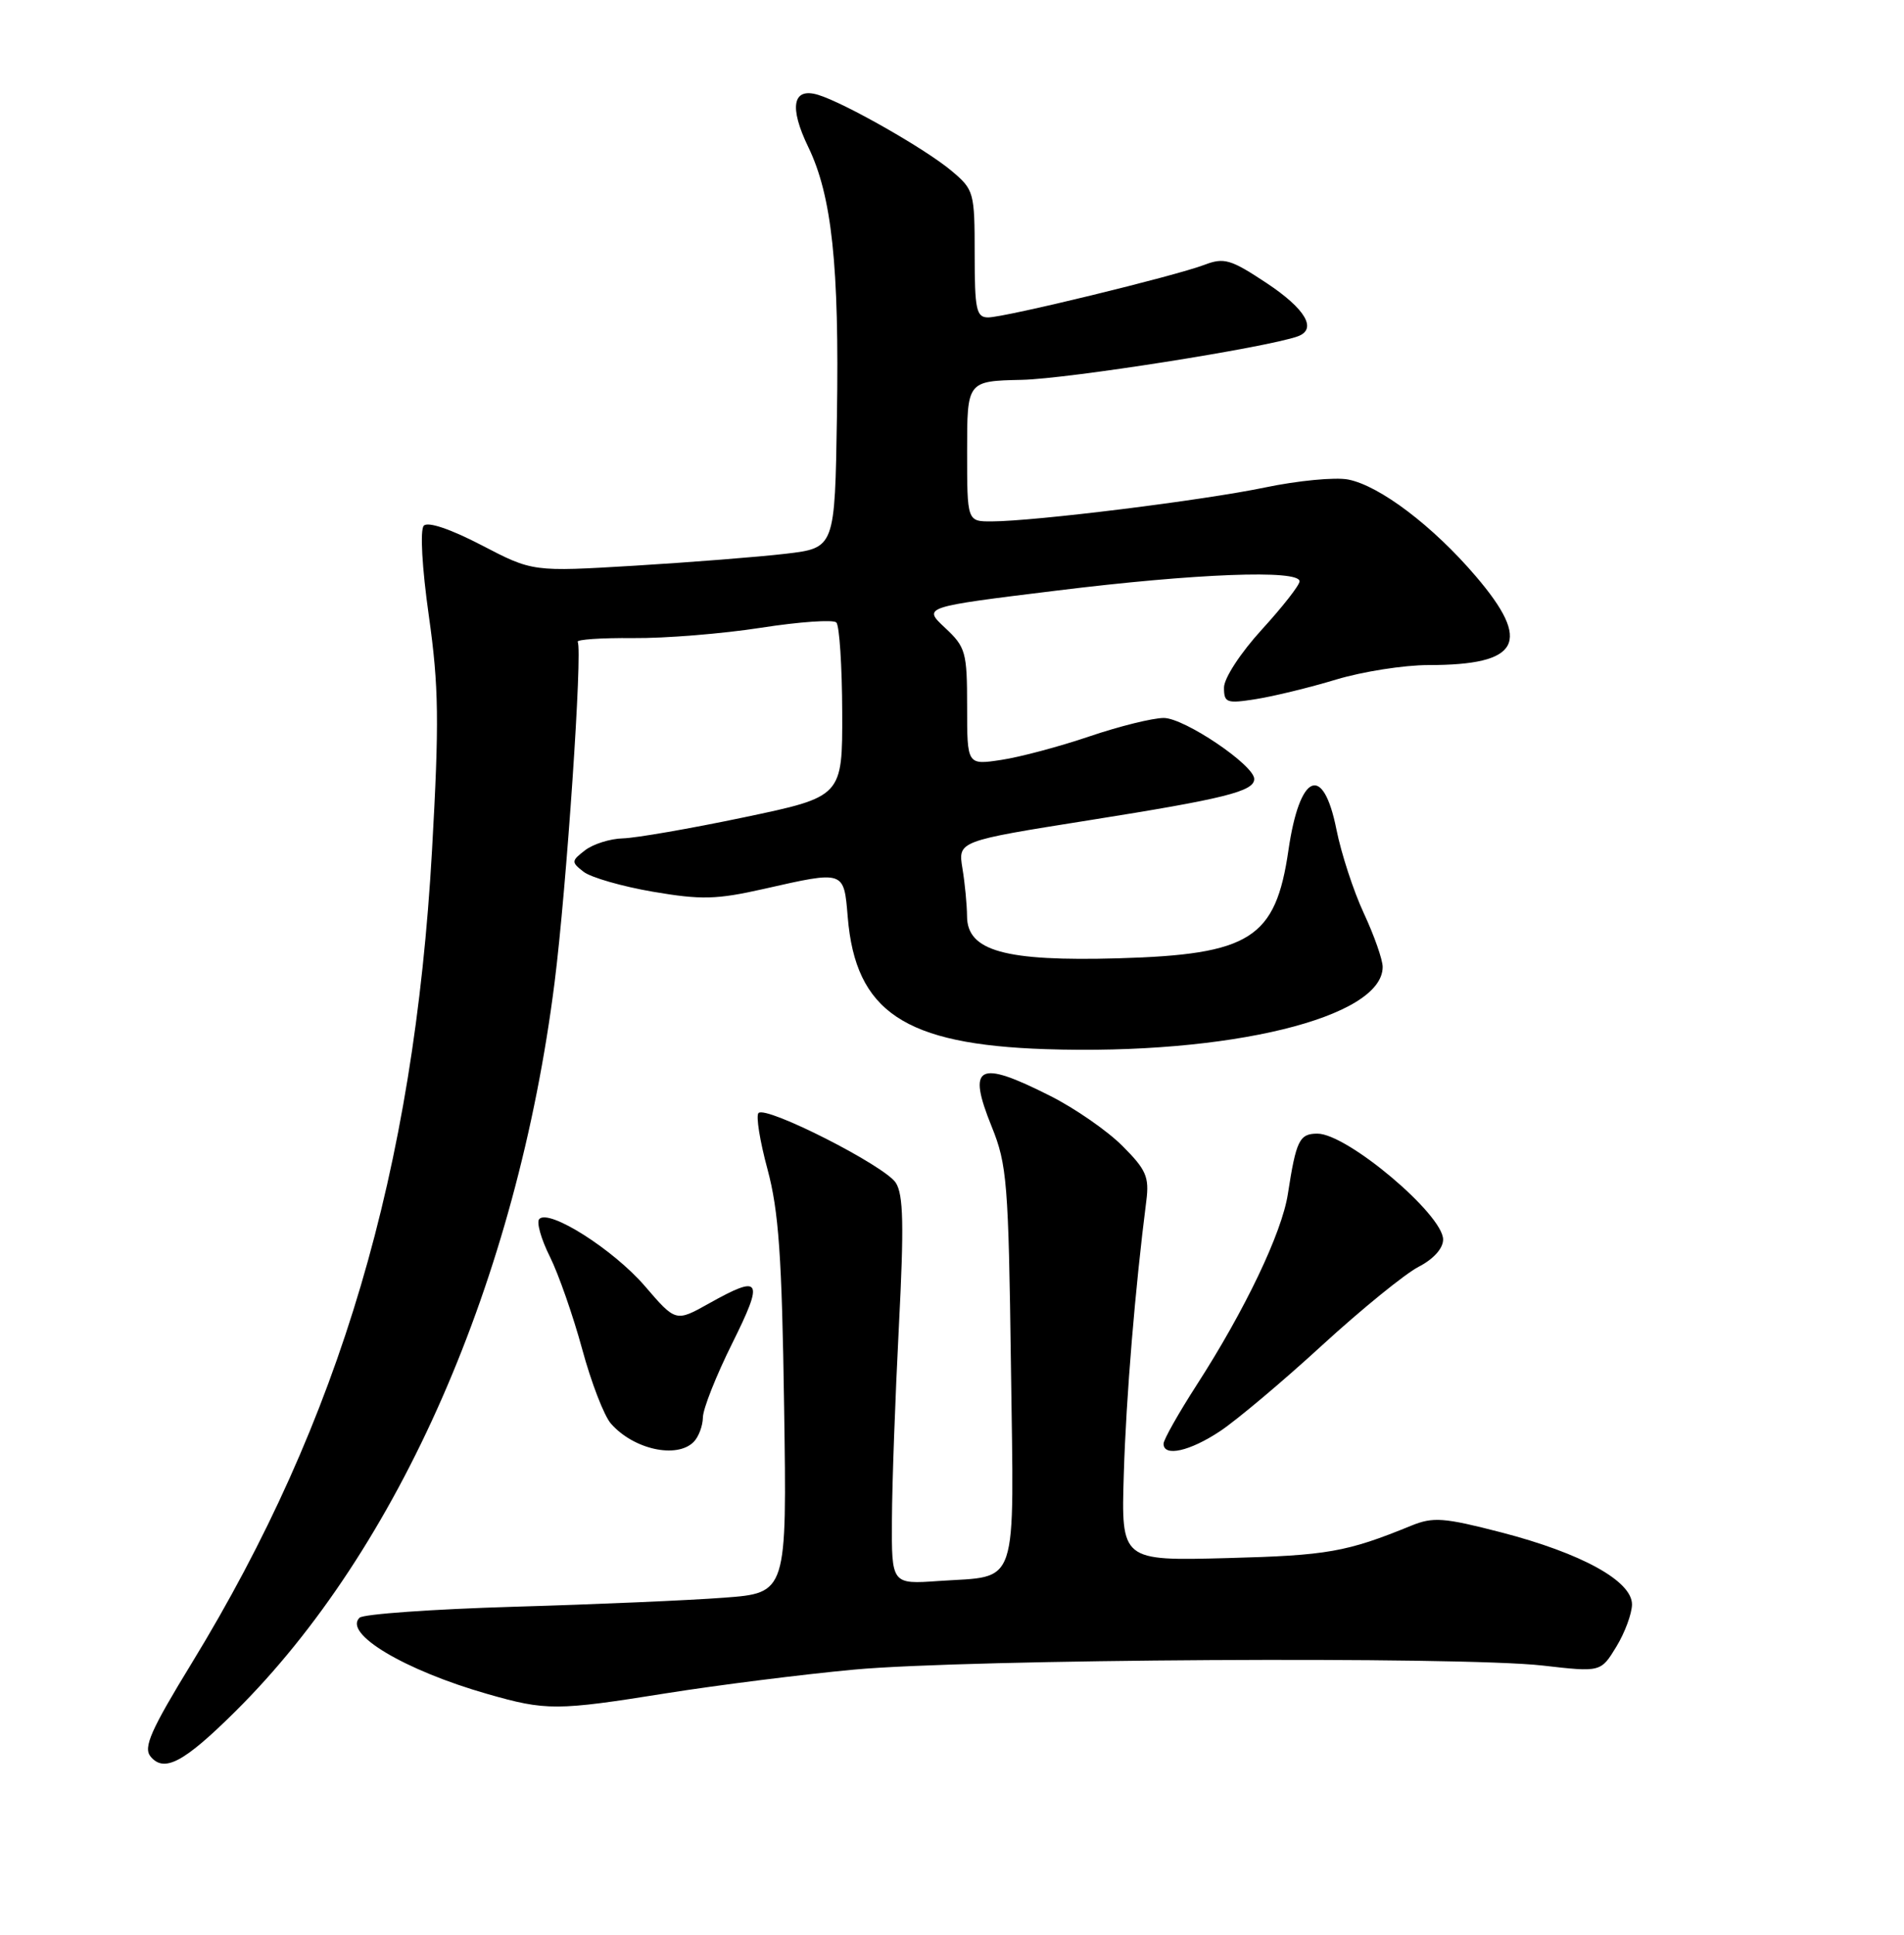 <?xml version="1.0" encoding="UTF-8" standalone="no"?>
<!DOCTYPE svg PUBLIC "-//W3C//DTD SVG 1.1//EN" "http://www.w3.org/Graphics/SVG/1.1/DTD/svg11.dtd" >
<svg xmlns="http://www.w3.org/2000/svg" xmlns:xlink="http://www.w3.org/1999/xlink" version="1.1" viewBox="0 0 252 256">
 <g >
 <path fill="currentColor"
d=" M 31.15 226.45 C 52.82 204.96 68.42 169.36 73.40 130.00 C 74.99 117.41 77.12 86.01 76.46 84.93 C 76.26 84.62 79.57 84.39 83.80 84.43 C 88.04 84.47 95.65 83.85 100.73 83.06 C 105.80 82.27 110.29 81.96 110.69 82.36 C 111.10 82.77 111.45 88.12 111.47 94.25 C 111.50 105.41 111.50 105.41 98.50 108.14 C 91.35 109.64 84.12 110.89 82.44 110.93 C 80.76 110.97 78.51 111.68 77.44 112.50 C 75.60 113.92 75.59 114.07 77.25 115.36 C 78.21 116.10 82.33 117.29 86.41 117.99 C 92.81 119.08 94.82 119.03 101.04 117.63 C 111.82 115.19 111.68 115.15 112.20 121.34 C 113.23 133.87 119.72 138.20 138.37 138.82 C 162.62 139.63 183.00 134.66 183.00 127.94 C 183.00 126.98 181.88 123.79 180.51 120.85 C 179.14 117.91 177.51 112.91 176.88 109.75 C 175.13 100.95 172.01 102.30 170.53 112.49 C 168.83 124.19 165.51 126.30 148.00 126.80 C 133.00 127.22 128.01 125.83 127.99 121.24 C 127.98 119.73 127.71 116.88 127.38 114.90 C 126.79 111.29 126.79 111.29 144.10 108.54 C 162.12 105.68 166.00 104.71 166.00 103.07 C 166.00 101.24 156.75 95.00 154.03 95.00 C 152.56 95.00 148.13 96.10 144.18 97.44 C 140.24 98.78 134.99 100.18 132.51 100.55 C 128.00 101.23 128.00 101.23 128.00 93.51 C 128.00 86.27 127.82 85.63 125.07 83.06 C 122.14 80.32 122.14 80.32 139.82 78.15 C 158.28 75.87 172.00 75.35 172.00 76.92 C 172.00 77.43 169.75 80.30 167.00 83.31 C 164.18 86.40 162.00 89.74 162.00 90.98 C 162.00 93.00 162.34 93.12 166.25 92.50 C 168.59 92.13 173.36 90.97 176.86 89.91 C 180.35 88.86 185.83 88.00 189.04 88.00 C 201.19 88.00 202.80 84.99 195.32 76.24 C 189.66 69.61 182.60 64.26 178.43 63.45 C 176.74 63.12 171.79 63.59 167.43 64.50 C 159.24 66.21 136.98 68.97 131.25 68.99 C 128.00 69.00 128.00 69.00 128.00 59.71 C 128.00 50.42 128.00 50.42 135.25 50.26 C 141.32 50.13 167.61 45.99 171.75 44.51 C 174.37 43.57 172.81 40.89 167.66 37.47 C 162.88 34.30 162.01 34.05 159.41 35.04 C 155.49 36.53 133.00 42.00 130.78 42.00 C 129.22 42.00 129.00 40.98 129.00 33.59 C 129.00 25.44 128.91 25.10 125.94 22.61 C 122.52 19.72 111.70 13.57 108.25 12.54 C 104.90 11.54 104.42 14.17 106.98 19.46 C 110.10 25.91 111.09 35.16 110.77 55.05 C 110.50 72.50 110.50 72.50 104.00 73.27 C 100.42 73.69 91.42 74.40 84.00 74.85 C 70.50 75.66 70.50 75.66 63.74 72.14 C 59.60 69.99 56.63 68.99 56.09 69.56 C 55.58 70.11 55.85 75.09 56.76 81.50 C 58.08 90.86 58.14 95.48 57.18 112.50 C 54.78 154.92 45.03 187.89 25.42 219.99 C 19.94 228.95 18.94 231.22 19.93 232.42 C 21.73 234.59 24.34 233.20 31.15 226.45 Z  M 88.23 224.04 C 94.98 222.97 106.12 221.56 113.00 220.92 C 127.97 219.52 193.32 219.14 204.18 220.38 C 211.87 221.26 211.87 221.26 213.93 217.88 C 215.06 216.02 215.99 213.51 216.00 212.29 C 216.00 209.19 209.31 205.51 198.69 202.76 C 191.10 200.80 189.68 200.69 186.79 201.87 C 178.21 205.37 175.71 205.81 162.44 206.16 C 148.39 206.53 148.39 206.53 148.74 195.02 C 149.04 184.93 150.25 170.35 151.72 158.88 C 152.12 155.74 151.70 154.76 148.55 151.62 C 146.56 149.62 142.25 146.64 138.99 145.00 C 129.43 140.17 127.96 140.94 131.26 149.09 C 133.28 154.08 133.48 156.53 133.80 180.68 C 134.20 210.71 134.96 208.45 124.25 209.19 C 118.00 209.63 118.00 209.63 118.05 201.06 C 118.07 196.35 118.49 184.85 118.97 175.50 C 119.66 162.12 119.57 158.07 118.56 156.50 C 117.10 154.24 101.40 146.27 100.39 147.27 C 100.03 147.63 100.57 150.98 101.58 154.71 C 103.06 160.21 103.49 166.20 103.78 186.14 C 104.15 210.78 104.15 210.78 95.83 211.40 C 91.25 211.75 78.72 212.29 68.00 212.60 C 57.27 212.92 48.09 213.57 47.59 214.05 C 45.40 216.14 53.53 221.00 64.50 224.14 C 72.29 226.37 73.66 226.37 88.23 224.04 Z  M 91.80 190.80 C 92.46 190.14 93.01 188.68 93.03 187.55 C 93.04 186.42 94.79 182.01 96.91 177.75 C 101.14 169.24 100.77 168.59 93.85 172.46 C 89.44 174.93 89.44 174.93 85.34 170.16 C 81.18 165.34 72.71 159.95 71.38 161.29 C 70.98 161.69 71.60 163.92 72.77 166.26 C 73.93 168.59 75.85 174.10 77.05 178.50 C 78.24 182.90 79.95 187.34 80.86 188.37 C 83.85 191.78 89.56 193.04 91.80 190.80 Z  M 161.52 189.34 C 163.71 187.88 169.78 182.78 175.00 177.99 C 180.22 173.21 185.96 168.55 187.75 167.62 C 189.72 166.61 191.00 165.19 191.00 164.01 C 191.00 160.70 178.30 150.00 174.37 150.00 C 171.98 150.00 171.55 150.87 170.45 158.00 C 169.66 163.13 164.77 173.36 158.37 183.28 C 155.97 187.01 154.00 190.50 154.00 191.03 C 154.00 192.81 157.49 192.03 161.52 189.34 Z "/>
</g>
</svg>